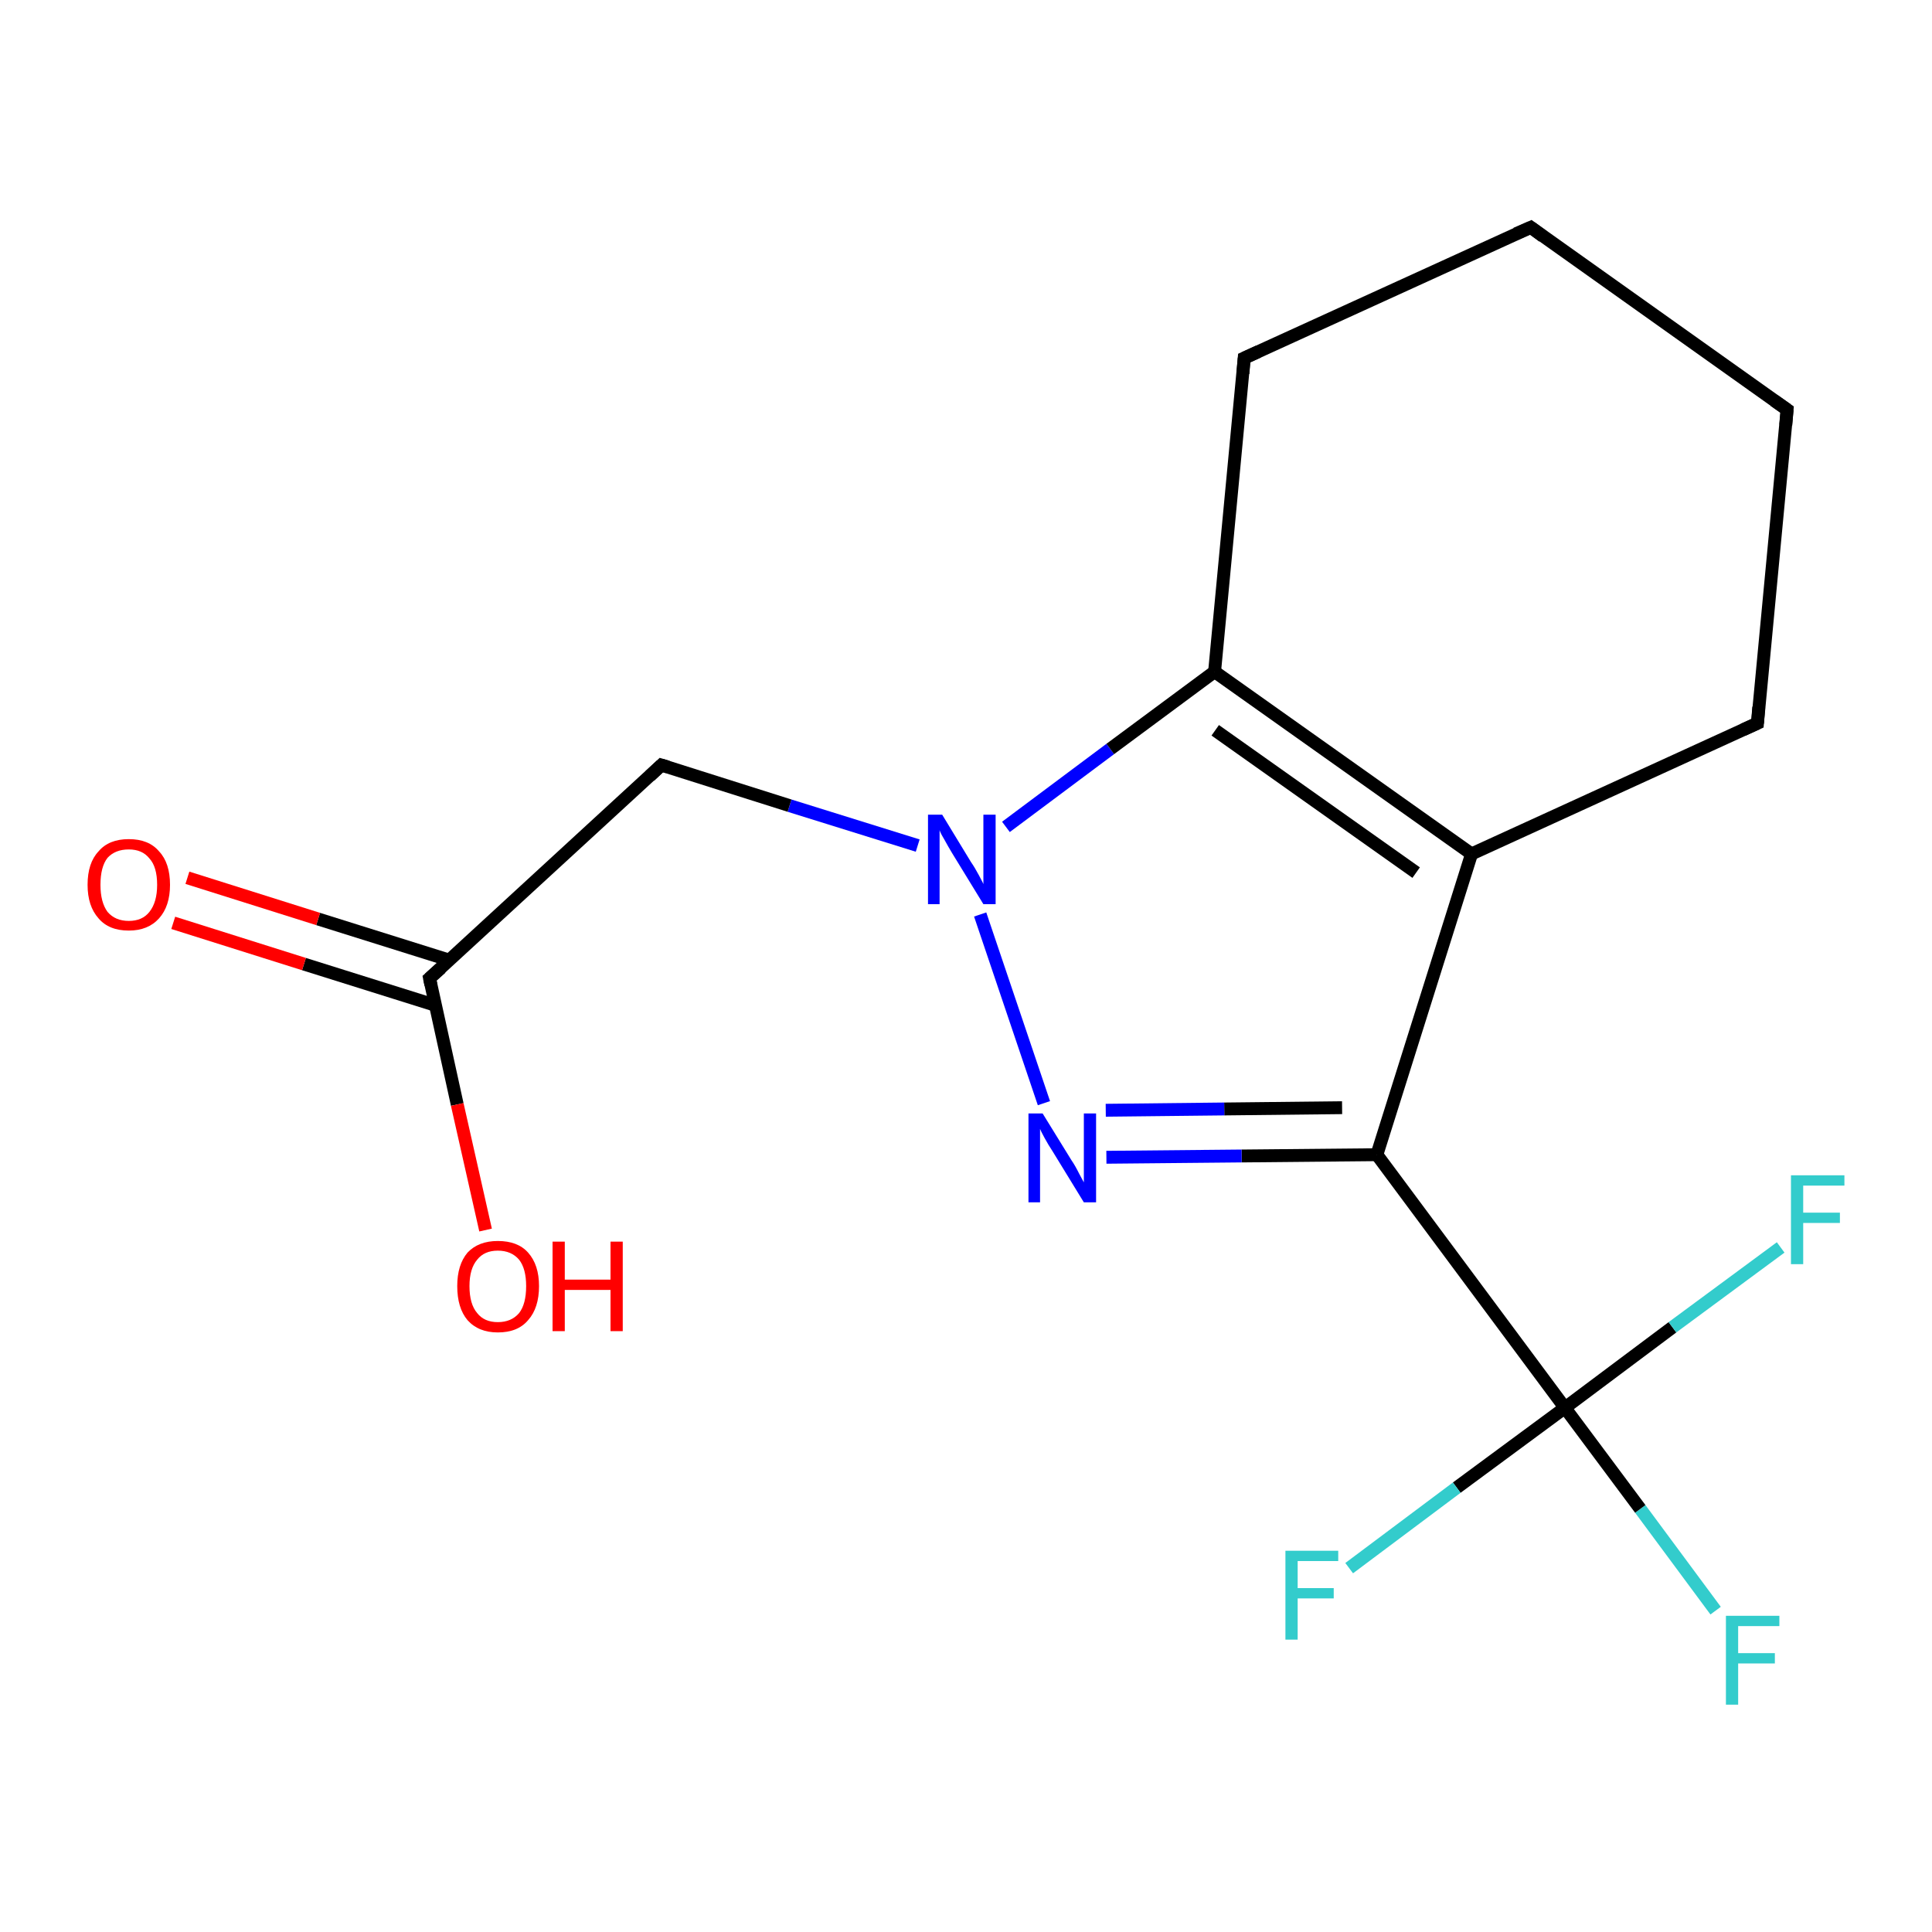 <?xml version='1.0' encoding='iso-8859-1'?>
<svg version='1.1' baseProfile='full'
              xmlns='http://www.w3.org/2000/svg'
                      xmlns:rdkit='http://www.rdkit.org/xml'
                      xmlns:xlink='http://www.w3.org/1999/xlink'
                  xml:space='preserve'
width='300px' height='300px' viewBox='0 0 300 300'>
<!-- END OF HEADER -->
<rect style='opacity:1.0;fill:#FFFFFF;stroke:none' width='300.0' height='300.0' x='0.0' y='0.0'> </rect>
<path class='bond-0 atom-0 atom-1' d='M 266.4,250.1 L 254.7,234.3' style='fill:none;fill-rule:evenodd;stroke:#33CCCC;stroke-width:2.0px;stroke-linecap:butt;stroke-linejoin:miter;stroke-opacity:1' />
<path class='bond-0 atom-0 atom-1' d='M 254.7,234.3 L 243.0,218.6' style='fill:none;fill-rule:evenodd;stroke:#000000;stroke-width:2.0px;stroke-linecap:butt;stroke-linejoin:miter;stroke-opacity:1' />
<path class='bond-1 atom-1 atom-2' d='M 243.0,218.6 L 226.2,231.0' style='fill:none;fill-rule:evenodd;stroke:#000000;stroke-width:2.0px;stroke-linecap:butt;stroke-linejoin:miter;stroke-opacity:1' />
<path class='bond-1 atom-1 atom-2' d='M 226.2,231.0 L 209.5,243.5' style='fill:none;fill-rule:evenodd;stroke:#33CCCC;stroke-width:2.0px;stroke-linecap:butt;stroke-linejoin:miter;stroke-opacity:1' />
<path class='bond-2 atom-1 atom-3' d='M 243.0,218.6 L 259.7,206.1' style='fill:none;fill-rule:evenodd;stroke:#000000;stroke-width:2.0px;stroke-linecap:butt;stroke-linejoin:miter;stroke-opacity:1' />
<path class='bond-2 atom-1 atom-3' d='M 259.7,206.1 L 276.5,193.7' style='fill:none;fill-rule:evenodd;stroke:#33CCCC;stroke-width:2.0px;stroke-linecap:butt;stroke-linejoin:miter;stroke-opacity:1' />
<path class='bond-3 atom-1 atom-4' d='M 243.0,218.6 L 213.8,179.3' style='fill:none;fill-rule:evenodd;stroke:#000000;stroke-width:2.0px;stroke-linecap:butt;stroke-linejoin:miter;stroke-opacity:1' />
<path class='bond-4 atom-4 atom-5' d='M 213.8,179.3 L 192.8,179.5' style='fill:none;fill-rule:evenodd;stroke:#000000;stroke-width:2.0px;stroke-linecap:butt;stroke-linejoin:miter;stroke-opacity:1' />
<path class='bond-4 atom-4 atom-5' d='M 192.8,179.5 L 171.8,179.7' style='fill:none;fill-rule:evenodd;stroke:#0000FF;stroke-width:2.0px;stroke-linecap:butt;stroke-linejoin:miter;stroke-opacity:1' />
<path class='bond-4 atom-4 atom-5' d='M 208.4,172.0 L 190.1,172.2' style='fill:none;fill-rule:evenodd;stroke:#000000;stroke-width:2.0px;stroke-linecap:butt;stroke-linejoin:miter;stroke-opacity:1' />
<path class='bond-4 atom-4 atom-5' d='M 190.1,172.2 L 171.7,172.4' style='fill:none;fill-rule:evenodd;stroke:#0000FF;stroke-width:2.0px;stroke-linecap:butt;stroke-linejoin:miter;stroke-opacity:1' />
<path class='bond-5 atom-5 atom-6' d='M 162.1,171.3 L 152.2,142.0' style='fill:none;fill-rule:evenodd;stroke:#0000FF;stroke-width:2.0px;stroke-linecap:butt;stroke-linejoin:miter;stroke-opacity:1' />
<path class='bond-6 atom-6 atom-7' d='M 156.2,128.4 L 172.4,116.3' style='fill:none;fill-rule:evenodd;stroke:#0000FF;stroke-width:2.0px;stroke-linecap:butt;stroke-linejoin:miter;stroke-opacity:1' />
<path class='bond-6 atom-6 atom-7' d='M 172.4,116.3 L 188.6,104.3' style='fill:none;fill-rule:evenodd;stroke:#000000;stroke-width:2.0px;stroke-linecap:butt;stroke-linejoin:miter;stroke-opacity:1' />
<path class='bond-7 atom-7 atom-8' d='M 188.6,104.3 L 228.5,132.6' style='fill:none;fill-rule:evenodd;stroke:#000000;stroke-width:2.0px;stroke-linecap:butt;stroke-linejoin:miter;stroke-opacity:1' />
<path class='bond-7 atom-7 atom-8' d='M 188.7,113.4 L 219.9,135.5' style='fill:none;fill-rule:evenodd;stroke:#000000;stroke-width:2.0px;stroke-linecap:butt;stroke-linejoin:miter;stroke-opacity:1' />
<path class='bond-8 atom-8 atom-9' d='M 228.5,132.6 L 272.9,112.3' style='fill:none;fill-rule:evenodd;stroke:#000000;stroke-width:2.0px;stroke-linecap:butt;stroke-linejoin:miter;stroke-opacity:1' />
<path class='bond-9 atom-9 atom-10' d='M 272.9,112.3 L 277.5,63.6' style='fill:none;fill-rule:evenodd;stroke:#000000;stroke-width:2.0px;stroke-linecap:butt;stroke-linejoin:miter;stroke-opacity:1' />
<path class='bond-10 atom-10 atom-11' d='M 277.5,63.6 L 237.7,35.3' style='fill:none;fill-rule:evenodd;stroke:#000000;stroke-width:2.0px;stroke-linecap:butt;stroke-linejoin:miter;stroke-opacity:1' />
<path class='bond-11 atom-11 atom-12' d='M 237.7,35.3 L 193.2,55.6' style='fill:none;fill-rule:evenodd;stroke:#000000;stroke-width:2.0px;stroke-linecap:butt;stroke-linejoin:miter;stroke-opacity:1' />
<path class='bond-12 atom-6 atom-13' d='M 142.5,131.3 L 122.6,125.1' style='fill:none;fill-rule:evenodd;stroke:#0000FF;stroke-width:2.0px;stroke-linecap:butt;stroke-linejoin:miter;stroke-opacity:1' />
<path class='bond-12 atom-6 atom-13' d='M 122.6,125.1 L 102.7,118.8' style='fill:none;fill-rule:evenodd;stroke:#000000;stroke-width:2.0px;stroke-linecap:butt;stroke-linejoin:miter;stroke-opacity:1' />
<path class='bond-13 atom-13 atom-14' d='M 102.7,118.8 L 66.7,151.9' style='fill:none;fill-rule:evenodd;stroke:#000000;stroke-width:2.0px;stroke-linecap:butt;stroke-linejoin:miter;stroke-opacity:1' />
<path class='bond-14 atom-14 atom-15' d='M 69.8,149.1 L 49.4,142.7' style='fill:none;fill-rule:evenodd;stroke:#000000;stroke-width:2.0px;stroke-linecap:butt;stroke-linejoin:miter;stroke-opacity:1' />
<path class='bond-14 atom-14 atom-15' d='M 49.4,142.7 L 29.1,136.3' style='fill:none;fill-rule:evenodd;stroke:#FF0000;stroke-width:2.0px;stroke-linecap:butt;stroke-linejoin:miter;stroke-opacity:1' />
<path class='bond-14 atom-14 atom-15' d='M 67.6,156.1 L 47.2,149.7' style='fill:none;fill-rule:evenodd;stroke:#000000;stroke-width:2.0px;stroke-linecap:butt;stroke-linejoin:miter;stroke-opacity:1' />
<path class='bond-14 atom-14 atom-15' d='M 47.2,149.7 L 26.9,143.3' style='fill:none;fill-rule:evenodd;stroke:#FF0000;stroke-width:2.0px;stroke-linecap:butt;stroke-linejoin:miter;stroke-opacity:1' />
<path class='bond-15 atom-14 atom-16' d='M 66.7,151.9 L 71.0,171.5' style='fill:none;fill-rule:evenodd;stroke:#000000;stroke-width:2.0px;stroke-linecap:butt;stroke-linejoin:miter;stroke-opacity:1' />
<path class='bond-15 atom-14 atom-16' d='M 71.0,171.5 L 75.4,191.0' style='fill:none;fill-rule:evenodd;stroke:#FF0000;stroke-width:2.0px;stroke-linecap:butt;stroke-linejoin:miter;stroke-opacity:1' />
<path class='bond-16 atom-8 atom-4' d='M 228.5,132.6 L 213.8,179.3' style='fill:none;fill-rule:evenodd;stroke:#000000;stroke-width:2.0px;stroke-linecap:butt;stroke-linejoin:miter;stroke-opacity:1' />
<path class='bond-17 atom-12 atom-7' d='M 193.2,55.6 L 188.6,104.3' style='fill:none;fill-rule:evenodd;stroke:#000000;stroke-width:2.0px;stroke-linecap:butt;stroke-linejoin:miter;stroke-opacity:1' />
<path d='M 270.7,113.3 L 272.9,112.3 L 273.1,109.8' style='fill:none;stroke:#000000;stroke-width:2.0px;stroke-linecap:butt;stroke-linejoin:miter;stroke-opacity:1;' />
<path d='M 277.3,66.0 L 277.5,63.6 L 275.5,62.2' style='fill:none;stroke:#000000;stroke-width:2.0px;stroke-linecap:butt;stroke-linejoin:miter;stroke-opacity:1;' />
<path d='M 239.6,36.7 L 237.7,35.3 L 235.4,36.3' style='fill:none;stroke:#000000;stroke-width:2.0px;stroke-linecap:butt;stroke-linejoin:miter;stroke-opacity:1;' />
<path d='M 195.4,54.6 L 193.2,55.6 L 193.0,58.0' style='fill:none;stroke:#000000;stroke-width:2.0px;stroke-linecap:butt;stroke-linejoin:miter;stroke-opacity:1;' />
<path d='M 103.7,119.1 L 102.7,118.8 L 100.9,120.5' style='fill:none;stroke:#000000;stroke-width:2.0px;stroke-linecap:butt;stroke-linejoin:miter;stroke-opacity:1;' />
<path d='M 68.5,150.3 L 66.7,151.9 L 66.9,152.9' style='fill:none;stroke:#000000;stroke-width:2.0px;stroke-linecap:butt;stroke-linejoin:miter;stroke-opacity:1;' />
<path class='atom-0' d='M 268.0 250.9
L 276.3 250.9
L 276.3 252.5
L 269.9 252.5
L 269.9 256.7
L 275.6 256.7
L 275.6 258.3
L 269.9 258.3
L 269.9 264.7
L 268.0 264.7
L 268.0 250.9
' fill='#33CCCC'/>
<path class='atom-2' d='M 199.6 240.8
L 207.8 240.8
L 207.8 242.4
L 201.5 242.4
L 201.5 246.6
L 207.1 246.6
L 207.1 248.2
L 201.5 248.2
L 201.5 254.6
L 199.6 254.6
L 199.6 240.8
' fill='#33CCCC'/>
<path class='atom-3' d='M 278.1 182.5
L 286.4 182.5
L 286.4 184.1
L 280.0 184.1
L 280.0 188.3
L 285.7 188.3
L 285.7 189.9
L 280.0 189.9
L 280.0 196.3
L 278.1 196.3
L 278.1 182.5
' fill='#33CCCC'/>
<path class='atom-5' d='M 161.9 172.9
L 166.4 180.2
Q 166.9 180.9, 167.6 182.3
Q 168.3 183.6, 168.3 183.6
L 168.3 172.9
L 170.2 172.9
L 170.2 186.7
L 168.3 186.7
L 163.4 178.7
Q 162.8 177.8, 162.2 176.7
Q 161.6 175.6, 161.5 175.3
L 161.5 186.7
L 159.7 186.7
L 159.7 172.9
L 161.9 172.9
' fill='#0000FF'/>
<path class='atom-6' d='M 146.3 126.5
L 150.8 133.9
Q 151.3 134.6, 152.0 135.9
Q 152.7 137.2, 152.7 137.3
L 152.7 126.5
L 154.6 126.5
L 154.6 140.4
L 152.7 140.4
L 147.8 132.4
Q 147.2 131.4, 146.6 130.3
Q 146.0 129.3, 145.9 128.9
L 145.9 140.4
L 144.1 140.4
L 144.1 126.5
L 146.3 126.5
' fill='#0000FF'/>
<path class='atom-15' d='M 13.6 137.4
Q 13.6 134.0, 15.3 132.2
Q 16.9 130.3, 20.0 130.3
Q 23.1 130.3, 24.7 132.2
Q 26.4 134.0, 26.4 137.4
Q 26.4 140.7, 24.7 142.6
Q 23.0 144.5, 20.0 144.5
Q 16.9 144.5, 15.3 142.6
Q 13.6 140.7, 13.6 137.4
M 20.0 143.0
Q 22.1 143.0, 23.2 141.6
Q 24.4 140.1, 24.4 137.4
Q 24.4 134.6, 23.2 133.3
Q 22.1 131.9, 20.0 131.9
Q 17.9 131.9, 16.7 133.2
Q 15.6 134.6, 15.6 137.4
Q 15.6 140.1, 16.7 141.6
Q 17.9 143.0, 20.0 143.0
' fill='#FF0000'/>
<path class='atom-16' d='M 71.0 199.7
Q 71.0 196.4, 72.6 194.5
Q 74.3 192.7, 77.3 192.7
Q 80.4 192.7, 82.0 194.5
Q 83.7 196.4, 83.7 199.7
Q 83.7 203.1, 82.0 205.0
Q 80.4 206.9, 77.3 206.9
Q 74.3 206.9, 72.6 205.0
Q 71.0 203.1, 71.0 199.7
M 77.3 205.3
Q 79.4 205.3, 80.6 203.9
Q 81.7 202.5, 81.7 199.7
Q 81.7 197.0, 80.6 195.6
Q 79.4 194.2, 77.3 194.2
Q 75.2 194.2, 74.1 195.6
Q 72.9 197.0, 72.9 199.7
Q 72.9 202.5, 74.1 203.9
Q 75.2 205.3, 77.3 205.3
' fill='#FF0000'/>
<path class='atom-16' d='M 85.8 192.8
L 87.7 192.8
L 87.7 198.7
L 94.8 198.7
L 94.8 192.8
L 96.7 192.8
L 96.7 206.7
L 94.8 206.7
L 94.8 200.3
L 87.7 200.3
L 87.7 206.7
L 85.8 206.7
L 85.8 192.8
' fill='#FF0000'/>
</svg>
